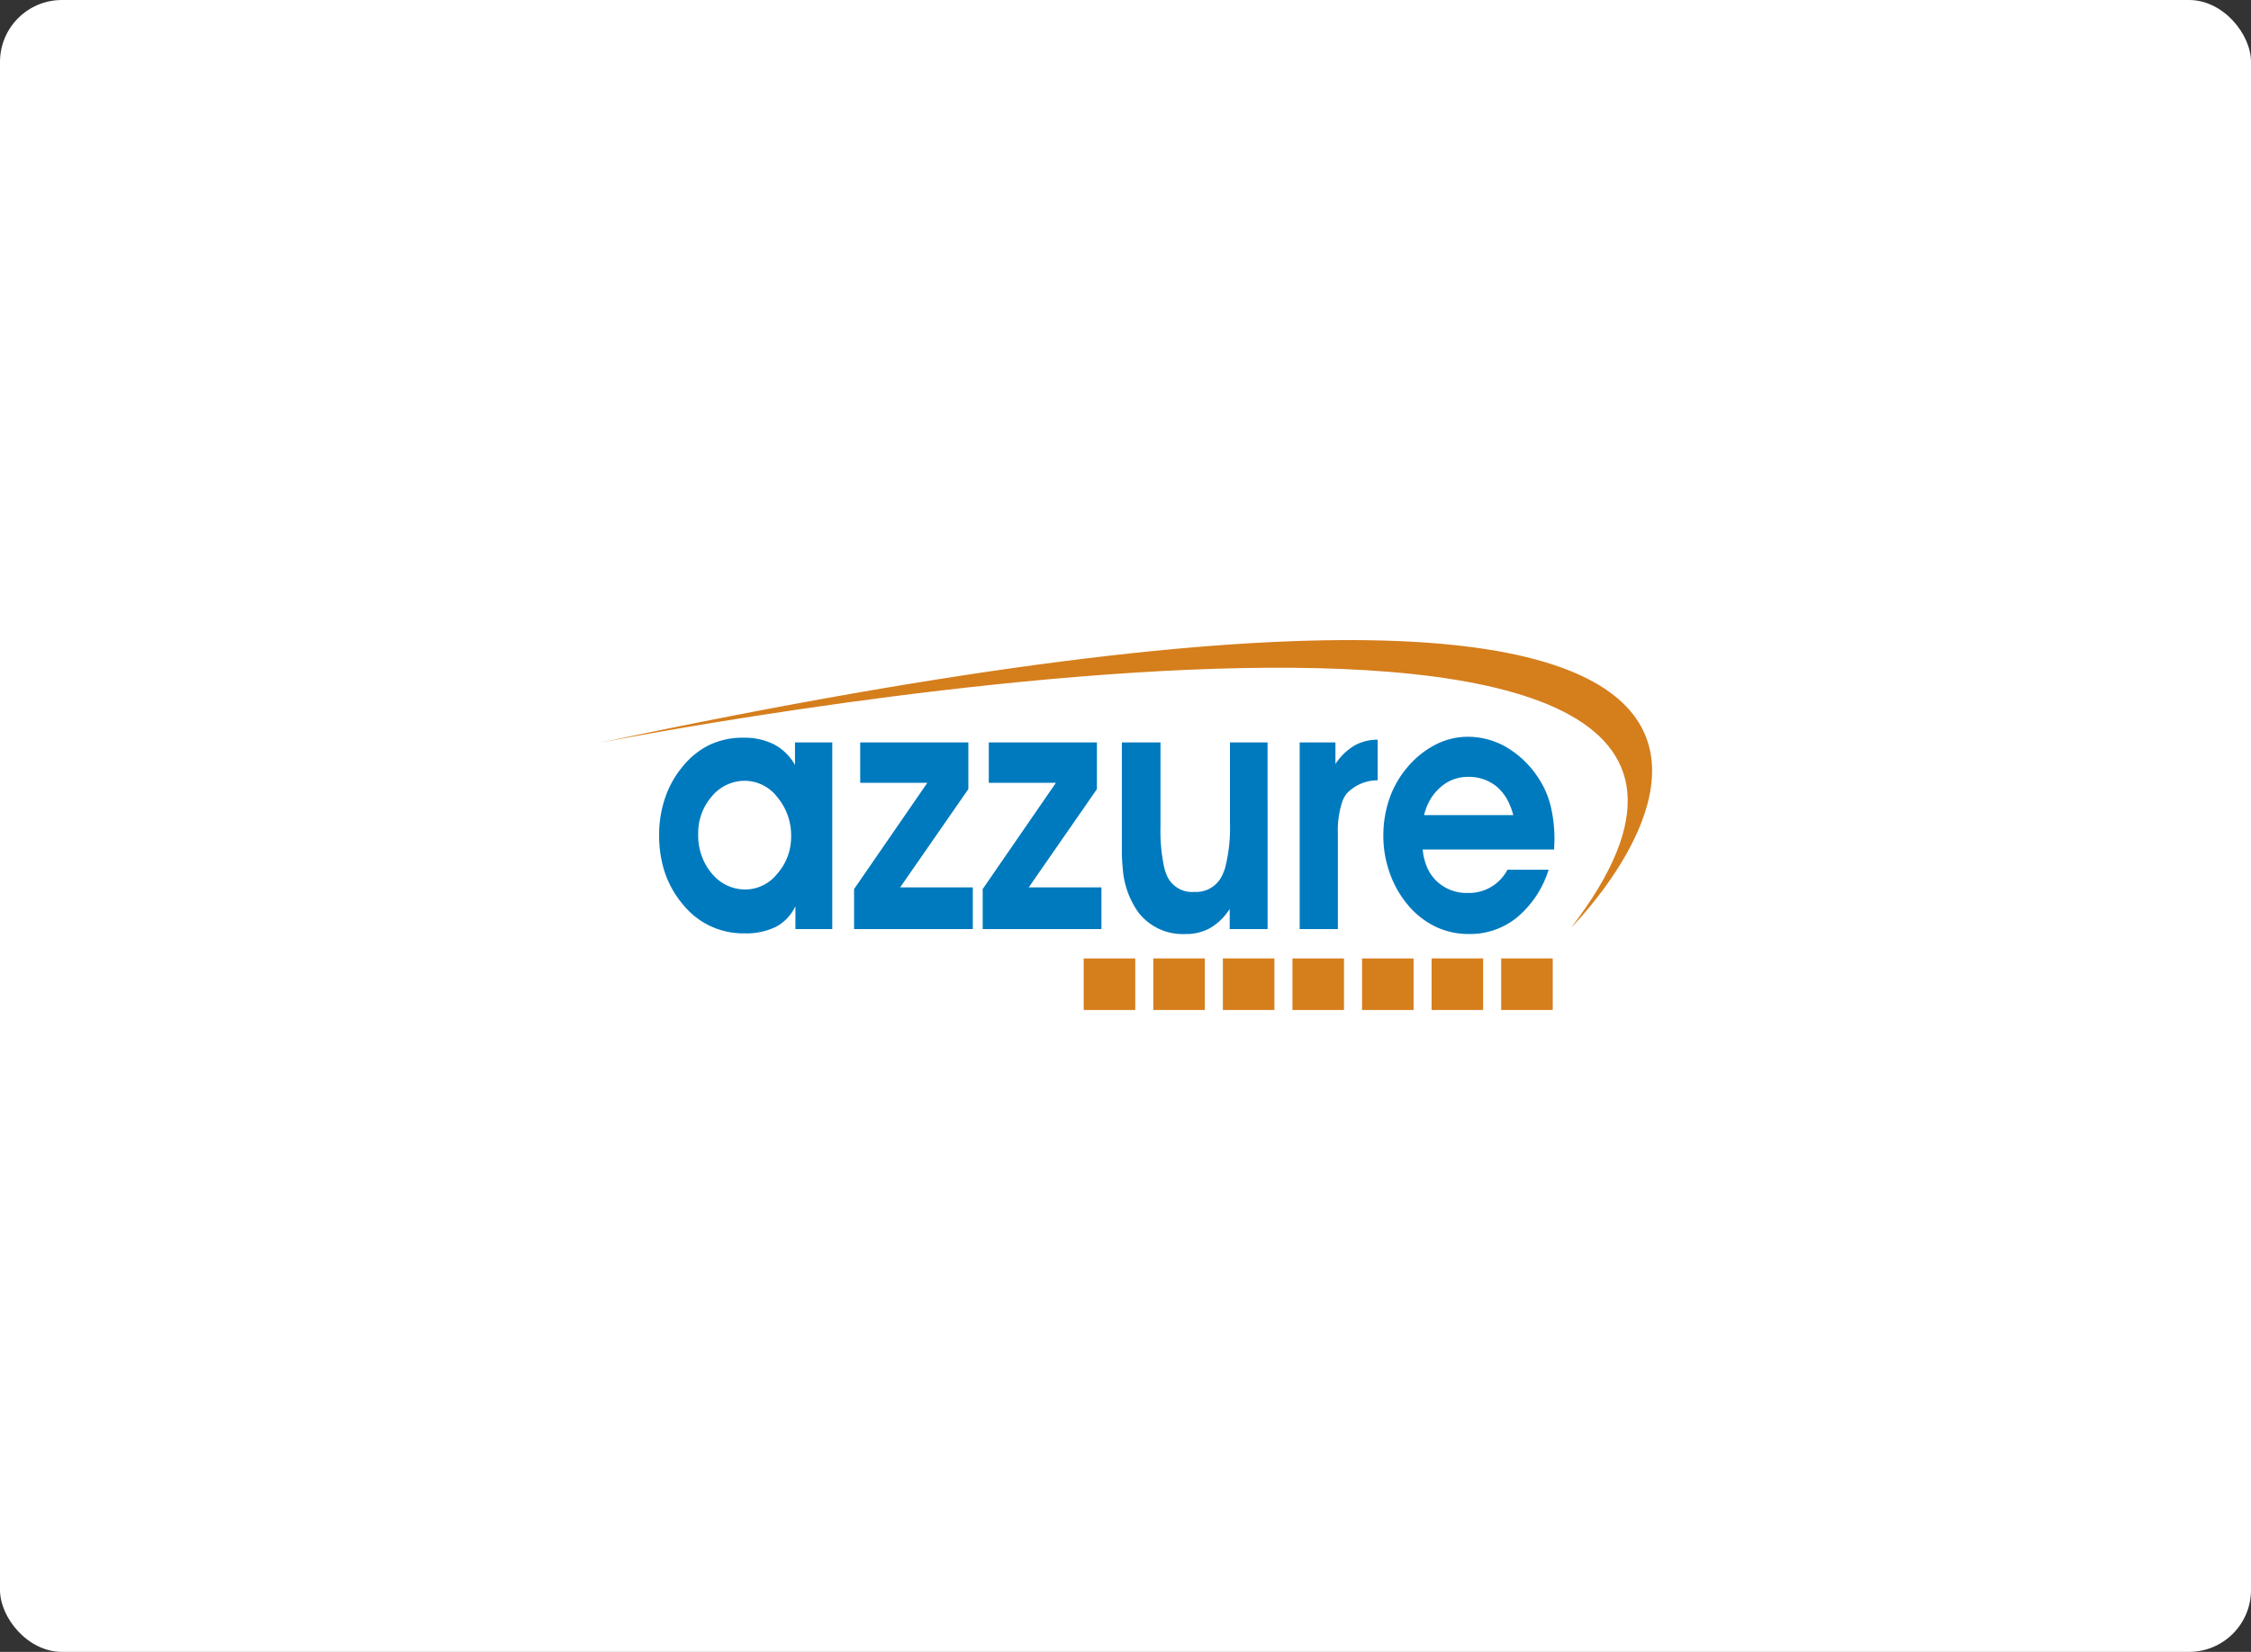 <svg xmlns="http://www.w3.org/2000/svg" width="218" height="160" viewBox="0 0 218 160">
  <rect x="0" y="0" width="218" height="160" fill="#333333" stroke="none"/>
  <g id="_23" data-name="23" transform="translate(-375 -4000)">
    <rect id="Rectangle_186" data-name="Rectangle 186" width="218" height="160" rx="6" transform="translate(375 4000)" fill="#fff"/>
    <g id="Group_69" data-name="Group 69" transform="translate(-242 -3038)">
      <rect id="Rectangle_155" data-name="Rectangle 155" width="102" height="102" transform="translate(675 7067)" fill="none"/>
      <g id="Foreground" transform="translate(674.89 7099.502)">
        <g id="Group_66" data-name="Group 66" transform="translate(0.11 0.498)">
          <path id="Path_429" data-name="Path 429" d="M94.28,28.335S142.388-19.733.11,10.459c0,0,127.179-25.1,94.17,17.875Z" transform="translate(-0.11 -0.498)" fill="#d57e1c"/>
          <path id="Path_430" data-name="Path 430" d="M326.242,216.392H321.25V211.4h4.992Z" transform="translate(-274.297 -180.564)" fill="#d57e1c"/>
          <path id="Path_431" data-name="Path 431" d="M602.762,216.392H597.77V211.4h4.992Z" transform="translate(-510.387 -180.564)" fill="#d57e1c"/>
          <path id="Path_432" data-name="Path 432" d="M556.672,216.392H551.68V211.4h4.992Z" transform="translate(-471.036 -180.564)" fill="#d57e1c"/>
          <path id="Path_433" data-name="Path 433" d="M510.592,216.392H505.6V211.4h4.992Z" transform="translate(-431.693 -180.564)" fill="#d57e1c"/>
          <path id="Path_434" data-name="Path 434" d="M464.492,216.392H459.5V211.4h4.992Z" transform="translate(-392.333 -180.564)" fill="#d57e1c"/>
          <path id="Path_435" data-name="Path 435" d="M418.412,216.392H413.42V211.4h4.992Z" transform="translate(-352.991 -180.564)" fill="#d57e1c"/>
          <path id="Path_436" data-name="Path 436" d="M372.322,216.392H367.33V211.4h4.992Z" transform="translate(-313.639 -180.564)" fill="#d57e1c"/>
          <path id="Path_437" data-name="Path 437" d="M114.59,70.826a5.61,5.61,0,0,0-.506,1.341h8.639a6.75,6.75,0,0,0-.5-1.338,4.516,4.516,0,0,0-1.1-1.415,4.227,4.227,0,0,0-2.825-.945,3.916,3.916,0,0,0-2.643,1.019A4.748,4.748,0,0,0,114.59,70.826Zm11.624,0c.045.148.089.3.127.453a13.516,13.516,0,0,1,.368,3.32l-.015.452-.015.452H113.952a5.616,5.616,0,0,0,.439,1.757,4.089,4.089,0,0,0,.926,1.323,4.222,4.222,0,0,0,3.041,1.127,4.193,4.193,0,0,0,3.8-2.252h3.987a9.835,9.835,0,0,1-3.028,4.594,7.177,7.177,0,0,1-4.658,1.636,7.488,7.488,0,0,1-3.272-.715,8.057,8.057,0,0,1-2.68-2.113,9.783,9.783,0,0,1-1.747-3.081c-.061-.174-.118-.348-.171-.523a10.6,10.6,0,0,1-.45-3.07,10.957,10.957,0,0,1,.506-3.361l.066-.2a9.367,9.367,0,0,1,1.683-3,8.793,8.793,0,0,1,2.746-2.252,6.814,6.814,0,0,1,3.162-.79,7.394,7.394,0,0,1,3.858,1.069,9.327,9.327,0,0,1,3.048,3.007A8.392,8.392,0,0,1,126.213,70.826Zm-20.039,0a9.031,9.031,0,0,0-.44,3.165v9.22h-3.7V65.132H105.5v2.086a5.731,5.731,0,0,1,1.835-1.782,4.475,4.475,0,0,1,2.255-.567V68.8a4.121,4.121,0,0,0-3,1.282A2.925,2.925,0,0,0,106.174,70.826Zm-7.246,0V83.211H95.259V81.256A5.585,5.585,0,0,1,93.4,83.088a4.734,4.734,0,0,1-2.391.6A5.446,5.446,0,0,1,86.418,81.6a8.4,8.4,0,0,1-1.523-4.342,16.011,16.011,0,0,1-.08-1.655V65.132h3.741v8.119a17.115,17.115,0,0,0,.364,4.009,4.335,4.335,0,0,0,.371,1,2.653,2.653,0,0,0,2.543,1.348A2.768,2.768,0,0,0,94.484,78.1a4.639,4.639,0,0,0,.338-.847,15.577,15.577,0,0,0,.463-4.281v-7.84h3.641v5.693ZM51.9,77.253a5.4,5.4,0,0,0,.886-3.032,5.732,5.732,0,0,0-1.037-3.395,4.646,4.646,0,0,0-.3-.393,3.99,3.99,0,0,0-3.126-1.586,4.131,4.131,0,0,0-3.208,1.5,5.351,5.351,0,0,0-.371.471,5.418,5.418,0,0,0-.958,3.2,5.8,5.8,0,0,0,.89,3.233,5.654,5.654,0,0,0,.444.589,4.164,4.164,0,0,0,3.258,1.535,3.97,3.97,0,0,0,3.078-1.544A5.728,5.728,0,0,0,51.9,77.253Zm4.872-6.427V83.211H53.2V80.993a4.352,4.352,0,0,1-1.87,1.99,6.553,6.553,0,0,1-3.085.64,7.456,7.456,0,0,1-5.886-2.737,9.413,9.413,0,0,1-1.947-3.629A11.588,11.588,0,0,1,40,74.089a11.04,11.04,0,0,1,.478-3.266c.037-.12.075-.234.114-.349a9.37,9.37,0,0,1,1.689-3.009,7.7,7.7,0,0,1,2.63-2.111,7.523,7.523,0,0,1,3.25-.681,6.338,6.338,0,0,1,2.983.656,4.988,4.988,0,0,1,2.015,1.988V65.132h3.613v5.693Zm24.814,0-4.461,6.432L75.8,79.168h7.036v4.043h-11.5V79.334l1.431-2.076L77.2,70.826l1.228-1.782h-6.5V65.132H82.4v4.519Zm-12.453,0-4.462,6.432-1.326,1.911h7.037v4.043h-11.5V79.334l1.431-2.076,4.434-6.432,1.228-1.782h-6.5V65.132H69.949v4.519Z" transform="translate(-34.168 -55.219)" fill="#007abe"/>
        </g>
      </g>
    </g>
  </g>
</svg>
